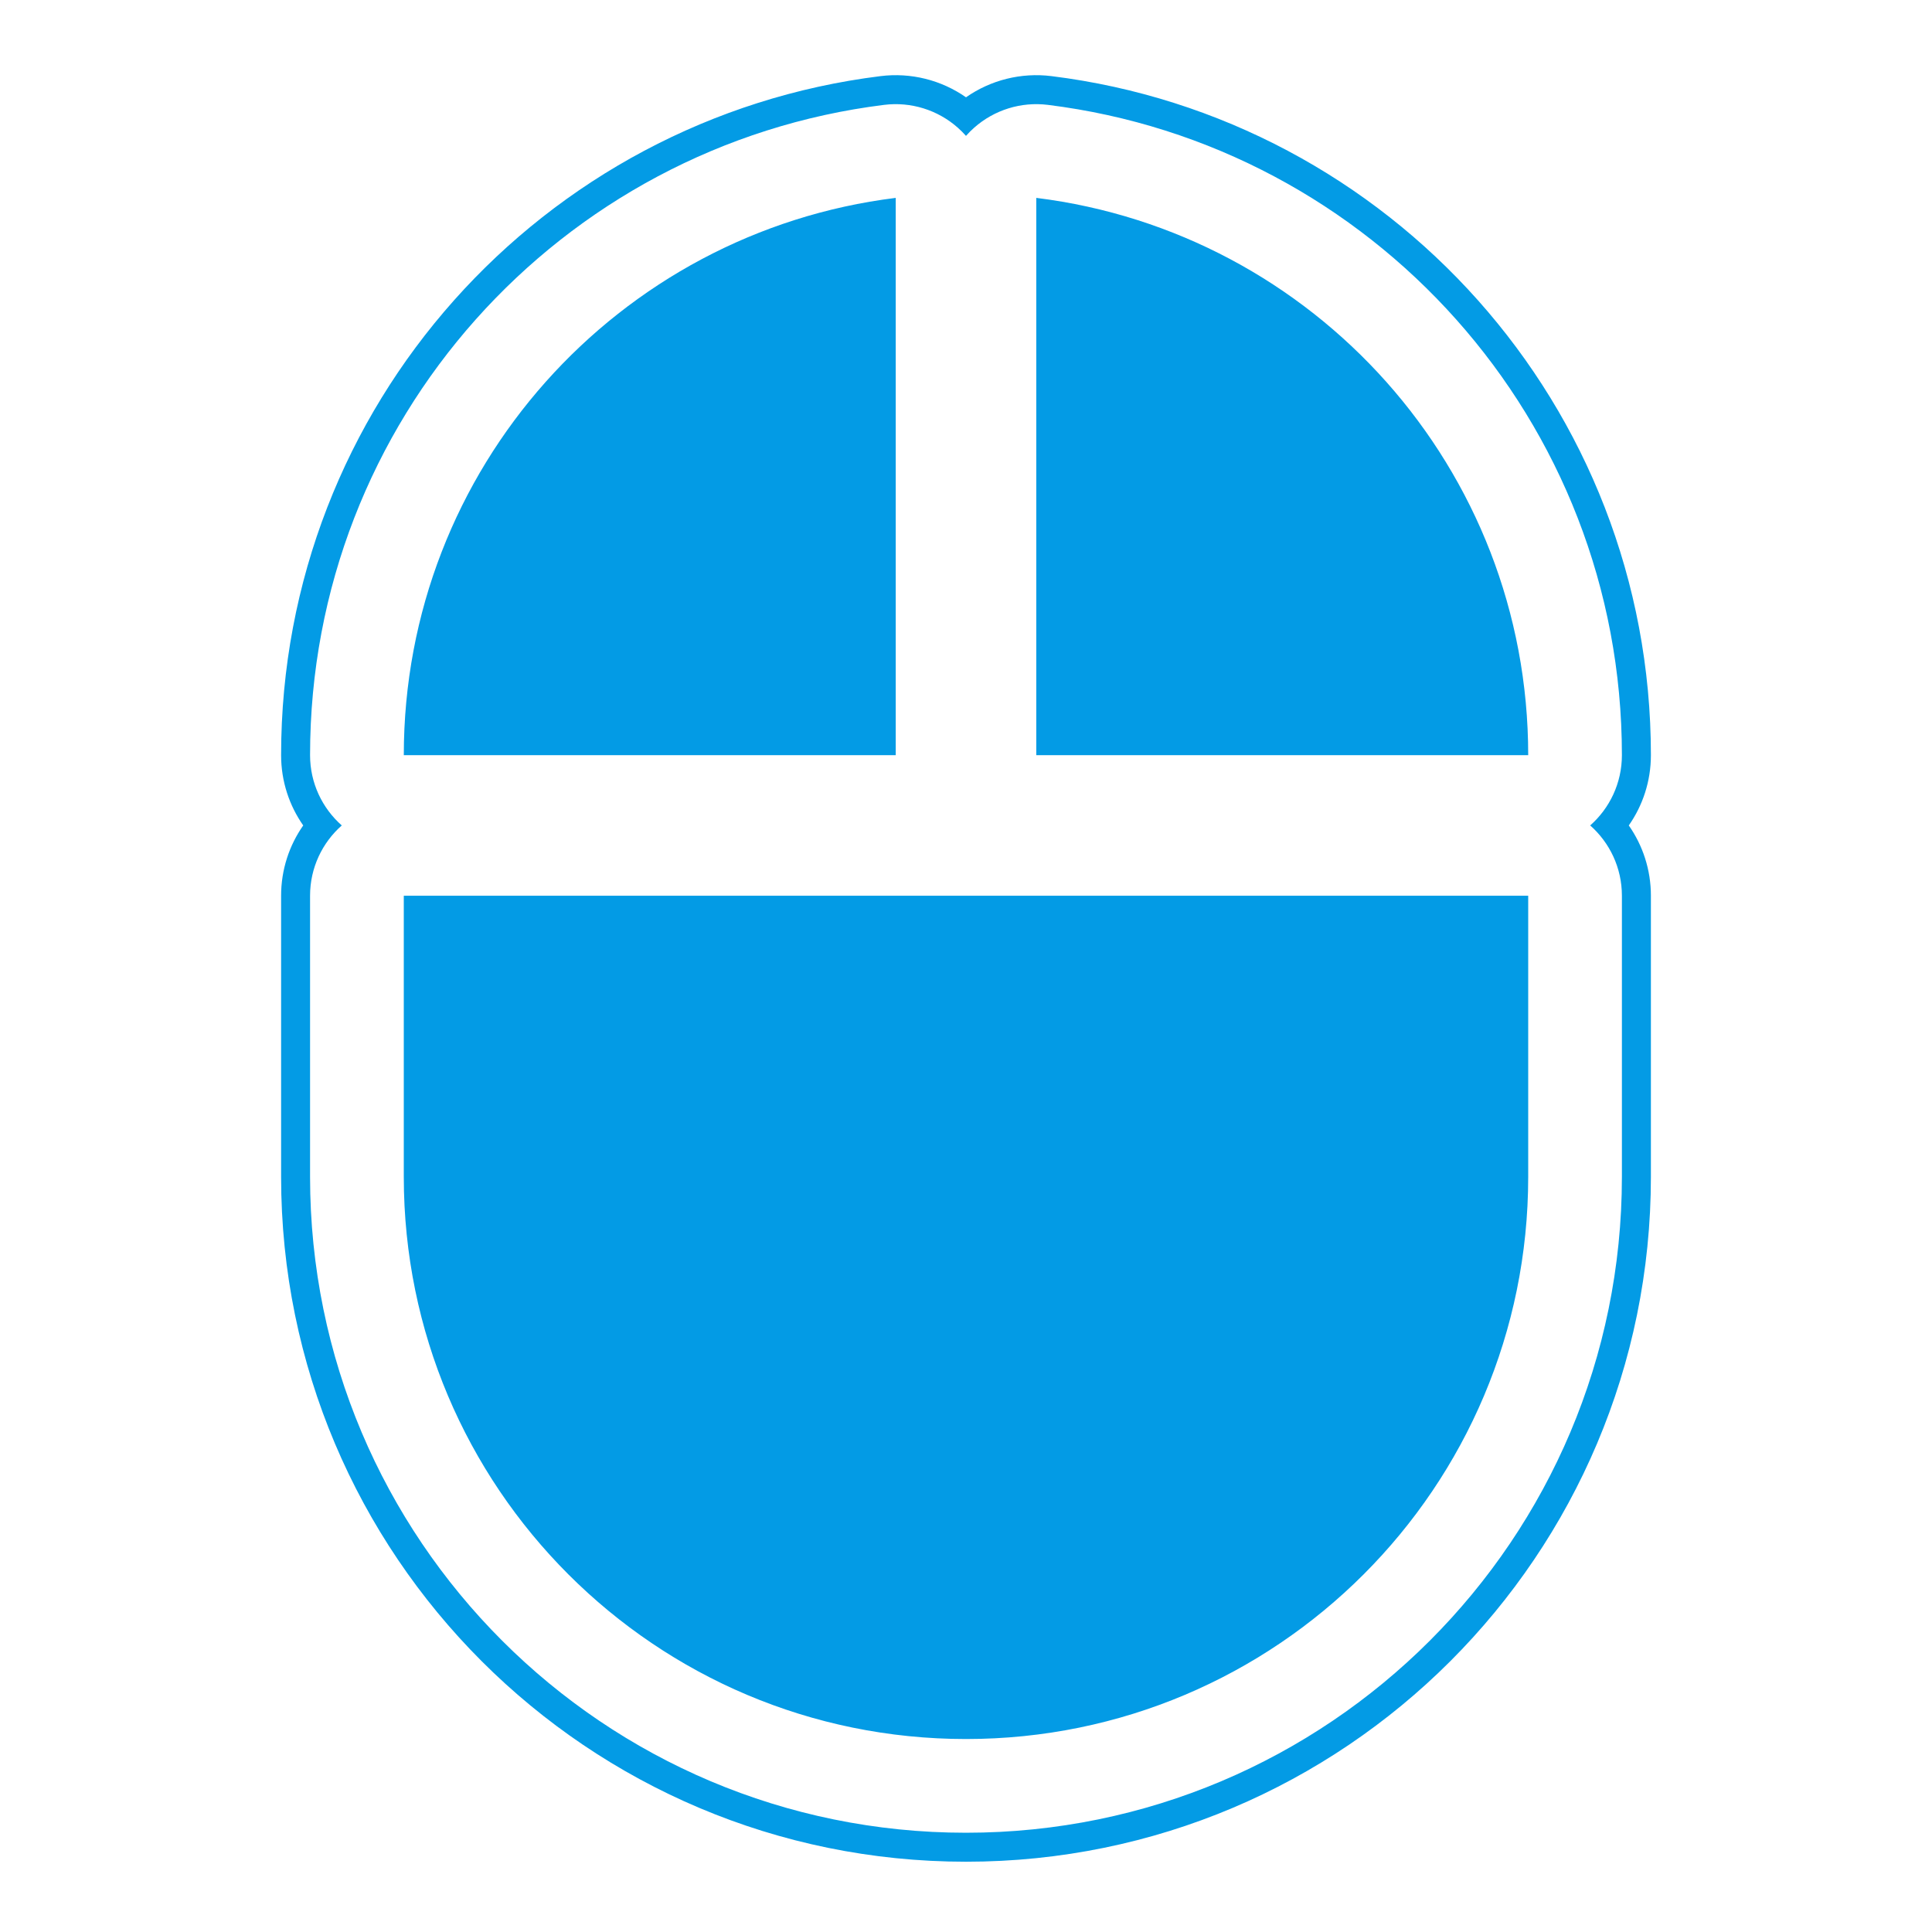 <svg version="1.1" xmlns="http://www.w3.org/2000/svg" xmlns:xlink="http://www.w3.org/1999/xlink" viewBox="0,0,1024,1024">
	<!-- Color names: teamapps-color-1 -->
	<desc>mouse icon - Licensed under Apache License v2.0 (http://www.apache.org/licenses/LICENSE-2.0) - Created with Iconfu.com - Derivative work of Material icons (Copyright Google Inc.)</desc>
	<g fill="none" fill-rule="nonzero" style="mix-blend-mode: normal">
		<g color="#039be5" class="teamapps-color-1">
			<path d="M875.01,474.75v148.99c0,200.55 -162.45,363.01 -363.01,363.01c-200.55,0 -363.01,-162.45 -363.01,-363.01v-148.99c0,-13.85 4.34,-26.7 11.72,-37.25c-7.38,-10.55 -11.72,-23.4 -11.72,-37.25c0,-185.22 138.48,-337.67 317.75,-359.91c16.04,-1.99 32.15,2.07 45.26,11.23c13.11,-9.16 29.22,-13.22 45.26,-11.23c179.27,22.24 317.75,174.69 317.75,359.91c0,13.85 -4.34,26.7 -11.72,37.25c7.38,10.55 11.72,23.4 11.72,37.25zM842.83,437.5c10.31,-9.1 16.81,-22.41 16.81,-37.25c0,-177.36 -132.6,-323.37 -304.28,-344.67c-14.13,-1.75 -28.33,2.64 -39,12.07c-1.55,1.37 -3.01,2.83 -4.37,4.37c-1.36,-1.54 -2.81,-3 -4.37,-4.37c-10.67,-9.43 -24.87,-13.82 -39,-12.07c-171.68,21.3 -304.28,167.3 -304.28,344.67c0,14.83 6.5,28.15 16.81,37.25c-10.31,9.1 -16.81,22.41 -16.81,37.25v148.99c0,192.07 155.58,347.65 347.65,347.65c192.07,0 347.65,-155.58 347.65,-347.65v-148.99c0,-14.83 -6.5,-28.15 -16.81,-37.25zM214.02,474.75h595.96v148.99c0,164.64 -133.34,297.98 -297.98,297.98c-164.64,0 -297.98,-133.34 -297.98,-297.98zM809.98,400.26h-260.73v-295.38c147.13,18.25 260.73,143.41 260.73,295.38zM474.75,400.26h-260.73c0,-151.97 113.6,-277.13 260.73,-295.38z" fill="currentColor"/>
		</g>
	</g>
</svg>